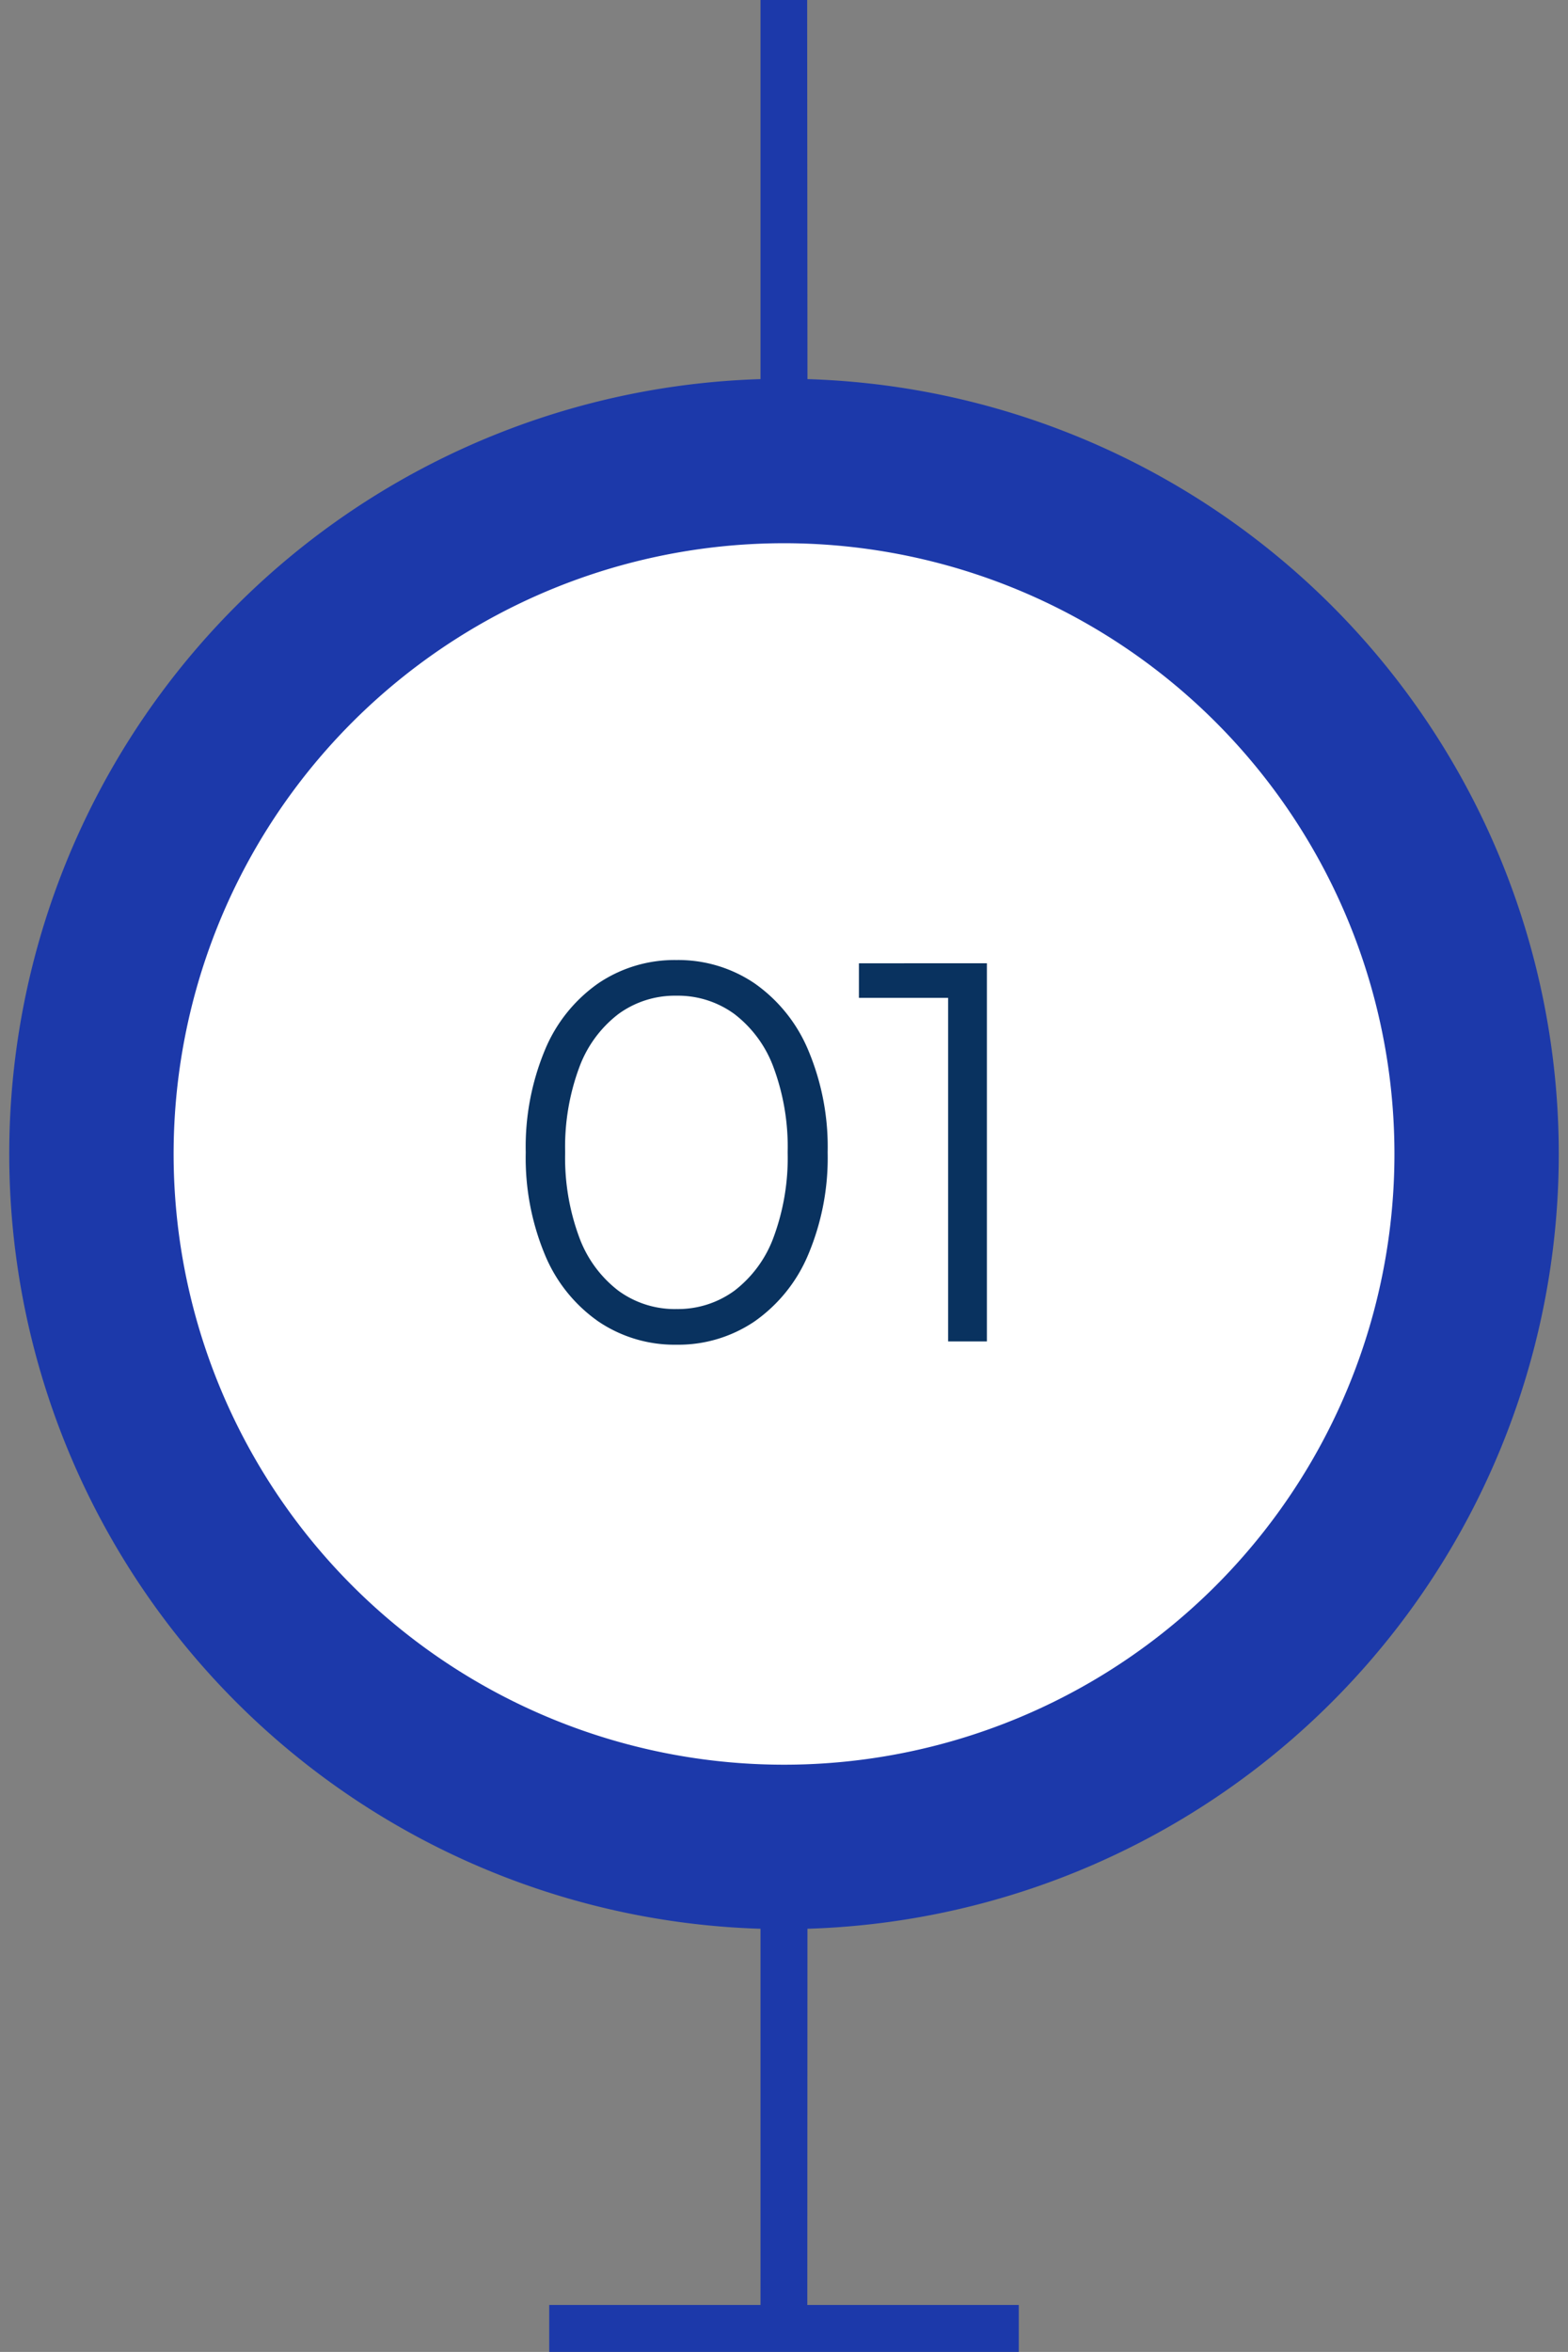 <svg xmlns="http://www.w3.org/2000/svg" width="84.895" height="127.271" viewBox="0 0 84.895 127.271">
  <rect x="0" y="0" width="84.895" height="127.271" fill="#808080" stroke="none"/>
  <g id="ico-nro-1-mobile" transform="translate(-146.5 -361.876)">
    <g id="Group_3239" data-name="Group 3239" transform="translate(147 382.372)">
      <g id="Group_3778" data-name="Group 3778" transform="translate(0 0)">
        <path id="Path_7490" data-name="Path 7490" d="M1218.466,574.275a41.947,41.947,0,1,1,41.948-41.947A41.946,41.946,0,0,1,1218.466,574.275Z" transform="translate(-1176.519 -490.38)" fill="#1c39aa" stroke="rgba(0,0,0,0)" stroke-width="1"/>
        <path id="Path_7491" data-name="Path 7491" d="M1243.409,590.318a33.049,33.049,0,1,1,33.05-33.049A33.049,33.049,0,0,1,1243.409,590.318Z" transform="translate(-1201.461 -515.32)" fill="#fff" stroke="rgba(0,0,0,0)" stroke-width="1"/>
        <path id="Path_8163" data-name="Path 8163" d="M-2.389,4.578A7.358,7.358,0,0,1-6.613,3.321,8.239,8.239,0,0,1-9.508-.29a13.642,13.642,0,0,1-1.038-5.54,13.642,13.642,0,0,1,1.038-5.54,8.239,8.239,0,0,1,2.894-3.611,7.358,7.358,0,0,1,4.225-1.257,7.358,7.358,0,0,1,4.225,1.257A8.334,8.334,0,0,1,4.745-11.37,13.477,13.477,0,0,1,5.8-5.83,13.477,13.477,0,0,1,4.745-.29,8.334,8.334,0,0,1,1.836,3.321,7.358,7.358,0,0,1-2.389,4.578Zm0-1.93A5.184,5.184,0,0,0,.754,1.654,6.426,6.426,0,0,0,2.874-1.24a12.365,12.365,0,0,0,.76-4.59,12.365,12.365,0,0,0-.76-4.59,6.426,6.426,0,0,0-2.12-2.894,5.184,5.184,0,0,0-3.143-.994,5.184,5.184,0,0,0-3.143.994,6.426,6.426,0,0,0-2.12,2.894,12.365,12.365,0,0,0-.76,4.59,12.365,12.365,0,0,0,.76,4.59,6.426,6.426,0,0,0,2.12,2.894A5.184,5.184,0,0,0-2.389,2.649ZM14.422-16.063V4.4h-2.1V-14.191H7.493v-1.871Z" transform="translate(38.511 47.693)" fill="#09325f"/>
      </g>
    </g>
    <path id="Path_7951" data-name="Path 7951" d="M0-.383H2.525l.017,20.588H0Z" transform="translate(187.676 362.259)" fill="#1c39aa"/>
    <path id="Path_7952" data-name="Path 7952" d="M0,21.34l2.533.242L2.542-1.3H0Z" transform="translate(187.676 465.672)" fill="#1c39aa"/>
    <rect id="Rectangle_2919" data-name="Rectangle 2919" width="25.423" height="2.542" transform="translate(176.236 486.605)" fill="#1c39aa"/>
  </g>
</svg>
